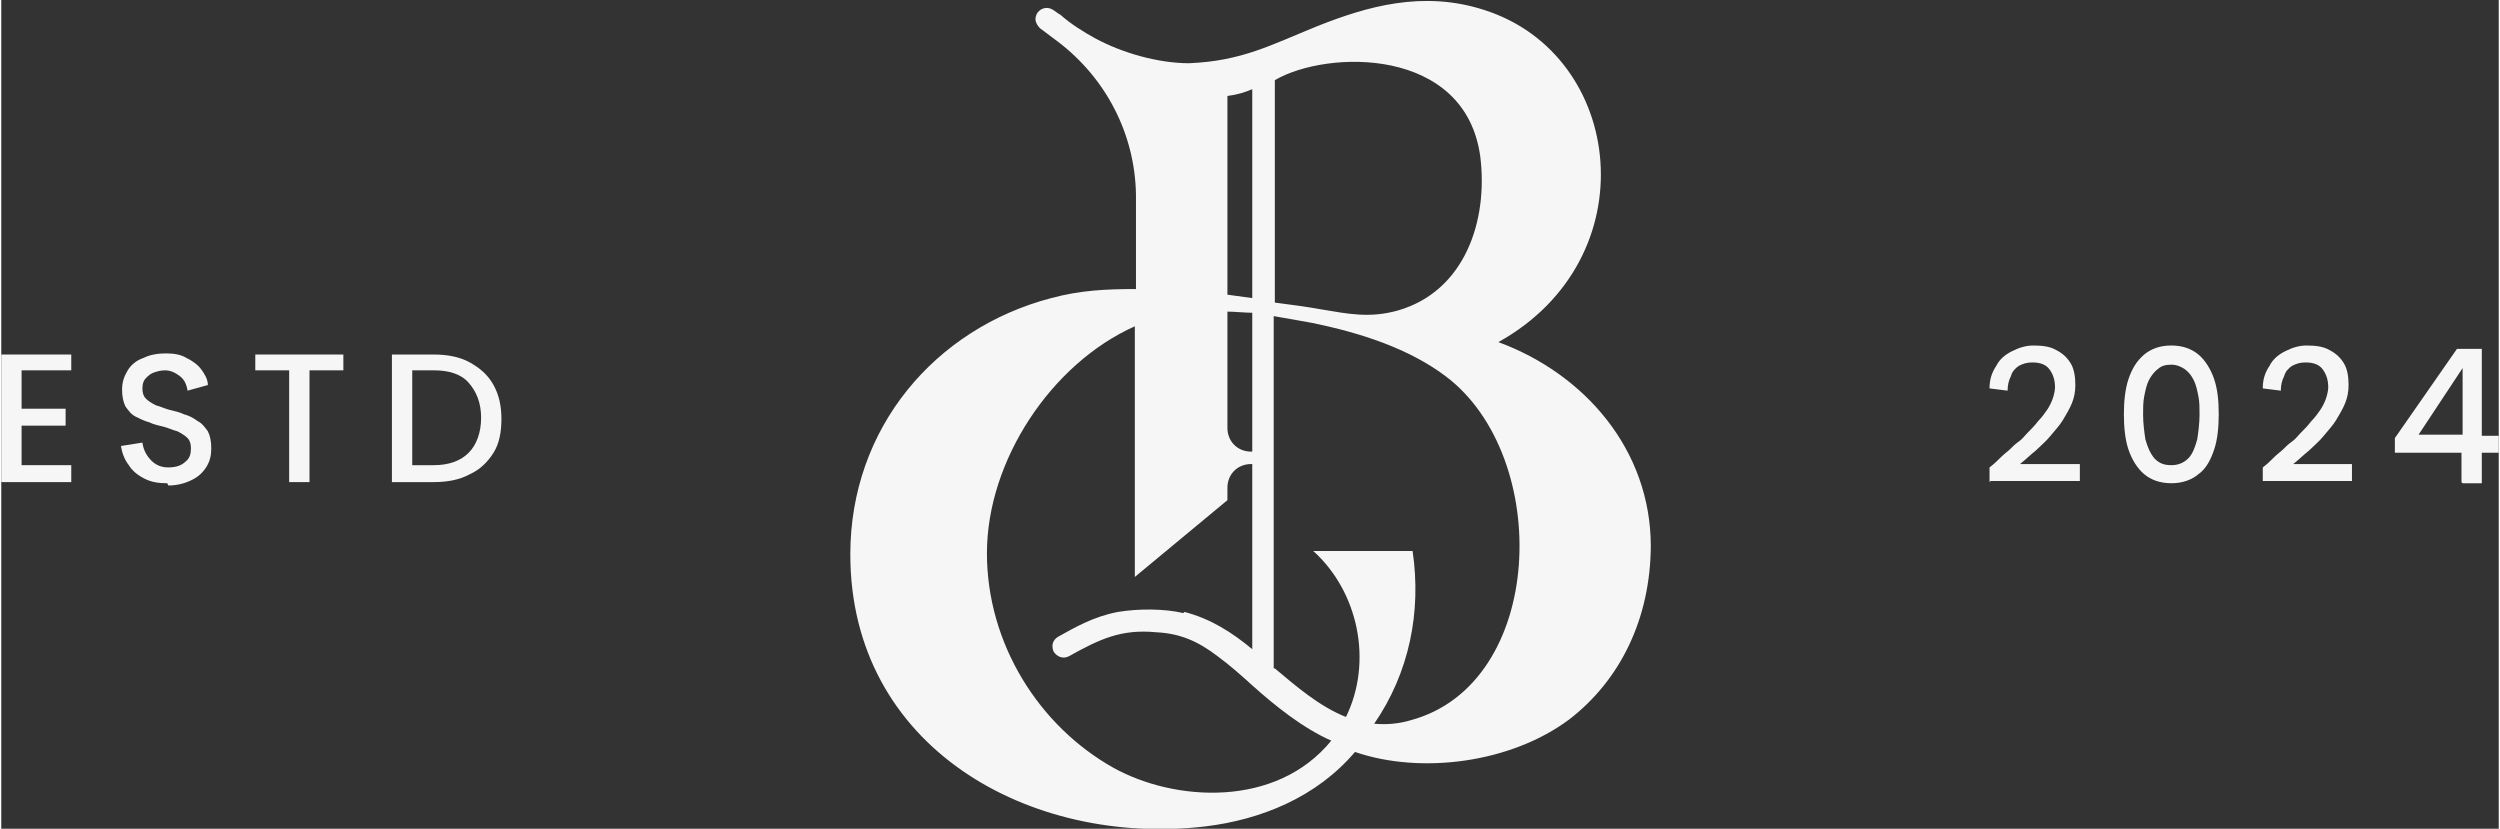 <?xml version="1.0" encoding="UTF-8"?>
<!DOCTYPE svg PUBLIC "-//W3C//DTD SVG 1.1//EN" "http://www.w3.org/Graphics/SVG/1.1/DTD/svg11.dtd">
<!-- Creator: CorelDRAW -->
<svg xmlns="http://www.w3.org/2000/svg" xml:space="preserve" width="1.267cm" height="0.42cm" version="1.1" style="shape-rendering:geometricPrecision; text-rendering:geometricPrecision; image-rendering:optimizeQuality; fill-rule:evenodd; clip-rule:evenodd"
viewBox="0 0 22.12 7.34"
 xmlns:xlink="http://www.w3.org/1999/xlink"
 xmlns:xodm="http://www.corel.com/coreldraw/odm/2003">
 <rect x="0" y="0" width="22.12" height="7.34" fill="#333333" stroke="none"/>
 <defs>
  <style type="text/css">
   <![CDATA[
    .fil1 {fill:#F6F6F6}
    .fil0 {fill:#F6F6F6;fill-rule:nonzero}
   ]]>
  </style>
 </defs>
 <g id="Camada_x0020_1">
  <polygon class="fil0" points="0.62,3.28 0.18,3.28 0.18,3.62 0.57,3.62 0.57,3.77 0.18,3.77 0.18,4.12 0.62,4.12 0.62,4.27 -0,4.27 -0,3.14 0.62,3.14 "/>
  <path id="_1" class="fil0" d="M1.47 4.28c-0.08,0 -0.14,-0.01 -0.2,-0.04 -0.06,-0.03 -0.11,-0.07 -0.14,-0.12 -0.04,-0.05 -0.06,-0.11 -0.07,-0.17l0.19 -0.03c0.01,0.07 0.04,0.12 0.08,0.16 0.04,0.04 0.09,0.06 0.15,0.06 0.07,0 0.12,-0.02 0.15,-0.05 0.04,-0.03 0.05,-0.07 0.05,-0.12 0,-0.04 -0.01,-0.07 -0.03,-0.09 -0.02,-0.02 -0.05,-0.04 -0.09,-0.06 -0.04,-0.01 -0.08,-0.03 -0.12,-0.04 -0.04,-0.01 -0.09,-0.02 -0.13,-0.04 -0.04,-0.01 -0.08,-0.03 -0.12,-0.05 -0.04,-0.02 -0.06,-0.05 -0.09,-0.09 -0.02,-0.04 -0.03,-0.09 -0.03,-0.15 0,-0.07 0.02,-0.12 0.05,-0.17 0.03,-0.05 0.08,-0.09 0.14,-0.11 0.06,-0.03 0.13,-0.04 0.2,-0.04 0.07,0 0.13,0.01 0.18,0.04 0.06,0.03 0.1,0.06 0.13,0.1 0.03,0.04 0.06,0.09 0.06,0.14l-0.18 0.05c-0.01,-0.06 -0.03,-0.1 -0.07,-0.13 -0.04,-0.03 -0.08,-0.05 -0.13,-0.05 -0.04,0 -0.07,0.01 -0.1,0.02 -0.03,0.01 -0.05,0.03 -0.07,0.05 -0.02,0.02 -0.03,0.05 -0.03,0.09 0,0.04 0.01,0.07 0.03,0.09 0.02,0.02 0.05,0.04 0.09,0.06 0.04,0.01 0.08,0.03 0.12,0.04 0.04,0.01 0.09,0.02 0.13,0.04 0.04,0.01 0.08,0.03 0.12,0.06 0.04,0.02 0.06,0.05 0.09,0.09 0.02,0.04 0.03,0.09 0.03,0.15 0,0.06 -0.01,0.11 -0.04,0.16 -0.03,0.05 -0.07,0.09 -0.13,0.12 -0.06,0.03 -0.13,0.05 -0.21,0.05z"/>
  <polygon id="_2" class="fil0" points="2.25,3.14 3.03,3.14 3.03,3.28 2.73,3.28 2.73,4.27 2.55,4.27 2.55,3.28 2.25,3.28 "/>
  <path id="_3" class="fil0" d="M3.46 4.27l0 -1.13 0.37 0c0.12,0 0.23,0.02 0.32,0.07 0.09,0.05 0.16,0.11 0.21,0.2 0.05,0.09 0.07,0.19 0.07,0.3 0,0.12 -0.02,0.22 -0.07,0.3 -0.05,0.08 -0.12,0.15 -0.21,0.19 -0.09,0.05 -0.2,0.07 -0.32,0.07l-0.37 0zm0.18 -0.15l0.19 0c0.14,0 0.24,-0.04 0.31,-0.11 0.07,-0.07 0.11,-0.18 0.11,-0.31 0,-0.13 -0.04,-0.23 -0.11,-0.31 -0.07,-0.08 -0.18,-0.11 -0.31,-0.11l-0.19 0 0 0.84z"/>
  <path class="fil0" d="M17.61 4.27l0 -0.13c0.04,-0.03 0.07,-0.06 0.1,-0.09 0.03,-0.03 0.06,-0.05 0.08,-0.07 0.02,-0.02 0.05,-0.05 0.08,-0.07 0.03,-0.02 0.05,-0.05 0.08,-0.08 0.03,-0.03 0.06,-0.06 0.09,-0.1 0.03,-0.03 0.06,-0.07 0.08,-0.1 0.02,-0.03 0.04,-0.07 0.05,-0.1 0.01,-0.03 0.02,-0.07 0.02,-0.1 0,-0.07 -0.02,-0.12 -0.05,-0.16 -0.03,-0.04 -0.08,-0.06 -0.15,-0.06 -0.05,0 -0.08,0.01 -0.12,0.03 -0.03,0.02 -0.06,0.05 -0.07,0.09 -0.02,0.04 -0.03,0.08 -0.03,0.13l-0.16 -0.02c0,-0.08 0.02,-0.14 0.06,-0.2 0.03,-0.06 0.08,-0.1 0.14,-0.13 0.06,-0.03 0.12,-0.05 0.19,-0.05 0.08,0 0.15,0.01 0.2,0.04 0.06,0.03 0.1,0.07 0.13,0.12 0.03,0.05 0.04,0.12 0.04,0.19 0,0.06 -0.01,0.11 -0.03,0.16 -0.02,0.05 -0.05,0.1 -0.08,0.15 -0.03,0.05 -0.07,0.09 -0.11,0.14 -0.04,0.05 -0.09,0.09 -0.13,0.13 -0.05,0.04 -0.09,0.08 -0.14,0.12l0.53 0 0 0.15 -0.79 0z"/>
  <path id="_1_0" class="fil0" d="M19.22 4.28c-0.1,0 -0.18,-0.03 -0.24,-0.08 -0.06,-0.05 -0.11,-0.13 -0.14,-0.22 -0.03,-0.09 -0.04,-0.2 -0.04,-0.31 0,-0.11 0.01,-0.22 0.04,-0.31 0.03,-0.09 0.07,-0.16 0.14,-0.22 0.06,-0.05 0.14,-0.08 0.24,-0.08 0.1,0 0.18,0.03 0.24,0.08 0.06,0.05 0.11,0.13 0.14,0.22 0.03,0.09 0.04,0.19 0.04,0.31 0,0.11 -0.01,0.22 -0.04,0.31 -0.03,0.09 -0.07,0.17 -0.14,0.22 -0.06,0.05 -0.14,0.08 -0.24,0.08zm0 -0.16c0.06,0 0.11,-0.02 0.15,-0.06 0.04,-0.04 0.06,-0.1 0.08,-0.17 0.01,-0.07 0.02,-0.14 0.02,-0.22 0,-0.06 -0,-0.11 -0.01,-0.16 -0.01,-0.05 -0.02,-0.1 -0.04,-0.14 -0.02,-0.04 -0.04,-0.07 -0.08,-0.1 -0.03,-0.02 -0.07,-0.04 -0.12,-0.04 -0.05,0 -0.09,0.01 -0.12,0.04 -0.03,0.02 -0.06,0.06 -0.08,0.1 -0.02,0.04 -0.03,0.09 -0.04,0.14 -0.01,0.05 -0.01,0.11 -0.01,0.16 0,0.08 0.01,0.15 0.02,0.22 0.02,0.07 0.04,0.12 0.08,0.17 0.04,0.04 0.08,0.06 0.15,0.06z"/>
  <path id="_2_1" class="fil0" d="M20.03 4.27l0 -0.13c0.04,-0.03 0.07,-0.06 0.1,-0.09 0.03,-0.03 0.06,-0.05 0.08,-0.07 0.02,-0.02 0.05,-0.05 0.08,-0.07 0.03,-0.02 0.05,-0.05 0.08,-0.08 0.03,-0.03 0.06,-0.06 0.09,-0.1 0.03,-0.03 0.06,-0.07 0.08,-0.1 0.02,-0.03 0.04,-0.07 0.05,-0.1 0.01,-0.03 0.02,-0.07 0.02,-0.1 0,-0.07 -0.02,-0.12 -0.05,-0.16 -0.03,-0.04 -0.08,-0.06 -0.15,-0.06 -0.05,0 -0.08,0.01 -0.12,0.03 -0.03,0.02 -0.06,0.05 -0.07,0.09 -0.02,0.04 -0.03,0.08 -0.03,0.13l-0.16 -0.02c0,-0.08 0.02,-0.14 0.06,-0.2 0.03,-0.06 0.08,-0.1 0.14,-0.13 0.06,-0.03 0.12,-0.05 0.19,-0.05 0.08,0 0.15,0.01 0.2,0.04 0.06,0.03 0.1,0.07 0.13,0.12 0.03,0.05 0.04,0.12 0.04,0.19 0,0.06 -0.01,0.11 -0.03,0.16 -0.02,0.05 -0.05,0.1 -0.08,0.15 -0.03,0.05 -0.07,0.09 -0.11,0.14 -0.04,0.05 -0.09,0.09 -0.13,0.13 -0.05,0.04 -0.09,0.08 -0.14,0.12l0.52 0 0 0.15 -0.79 0z"/>
  <path id="_3_2" class="fil0" d="M21.79 4.27l-0 -0.26 -0.59 -0 0 -0.13 0.55 -0.79 0.22 0 0 0.77 0.15 0 0 0.15 -0.15 -0 0 0.27 -0.17 0zm-0.39 -0.42l0.4 0 -0 -0.59 -0.39 0.59z"/>
  <path class="fil1" d="M14.61 4.82c0,0.67 -0.28,1.21 -0.72,1.55 -0.52,0.39 -1.32,0.49 -1.9,0.29 -0.34,0.4 -0.83,0.6 -1.33,0.66 -1.55,0.18 -3.14,-0.7 -3.14,-2.41 0,-1.12 0.75,-2 1.78,-2.27 0.26,-0.07 0.49,-0.08 0.75,-0.08l0 -0.84c-0.01,-0.54 -0.27,-1.03 -0.69,-1.35l-0.16 -0.12c-0.02,-0.02 -0.04,-0.05 -0.04,-0.08 0,-0.06 0.05,-0.1 0.1,-0.1 0.05,0 0.08,0.04 0.12,0.06 0.09,0.08 0.2,0.15 0.31,0.21 0.24,0.13 0.56,0.22 0.83,0.22 0.47,-0.02 0.72,-0.16 1.14,-0.33 0.43,-0.17 0.93,-0.32 1.48,-0.14 1.24,0.4 1.45,2.2 0.12,2.94 0.76,0.28 1.35,0.95 1.35,1.81zm-4.13 0.6c0.23,0.06 0.42,0.18 0.6,0.33l0 -1.64c-0,-0 -0,-0 -0.01,-0 -0.12,0 -0.21,0.09 -0.21,0.21l0 0.11 -0.82 0.68 0 -2.22c-0.74,0.33 -1.31,1.19 -1.31,2.01 0,0.8 0.46,1.53 1.12,1.9 0.54,0.3 1.44,0.36 1.93,-0.24 -0.25,-0.11 -0.5,-0.31 -0.7,-0.49 -0.1,-0.09 -0.2,-0.18 -0.31,-0.26 -0.17,-0.13 -0.33,-0.2 -0.54,-0.21 -0.31,-0.03 -0.5,0.06 -0.77,0.21 -0.05,0.03 -0.11,0.01 -0.14,-0.04 -0.02,-0.05 -0.01,-0.1 0.04,-0.13 0.16,-0.09 0.32,-0.18 0.53,-0.22 0.18,-0.03 0.41,-0.03 0.58,0.01zm0.8 0.5c0.19,0.16 0.4,0.34 0.63,0.43 0.24,-0.49 0.11,-1.11 -0.29,-1.47l0.88 0c0.08,0.54 -0.03,1.08 -0.34,1.53 0.11,0.01 0.22,-0 0.32,-0.03 1.2,-0.32 1.26,-2.34 0.31,-3.05 -0.32,-0.24 -0.74,-0.38 -1.18,-0.47 -0.11,-0.02 -0.22,-0.04 -0.34,-0.06l0 3.12zm-0.42 -2.13l0 -1.03c0.07,0 0.15,0.01 0.22,0.01l0 1.23c-0,0 -0,0 -0.01,0 -0.12,0 -0.21,-0.09 -0.21,-0.21zm0 -1.17l0 -1.77c0.08,-0.01 0.15,-0.03 0.22,-0.06l0 1.85c-0.07,-0.01 -0.15,-0.02 -0.22,-0.03zm0.42 0.06l0 -1.97c0.46,-0.27 1.69,-0.3 1.82,0.68 0.07,0.57 -0.14,1.19 -0.73,1.36 -0.25,0.07 -0.44,0.03 -0.68,-0.01 -0.11,-0.02 -0.25,-0.04 -0.41,-0.06z"/>
 </g>
</svg>
